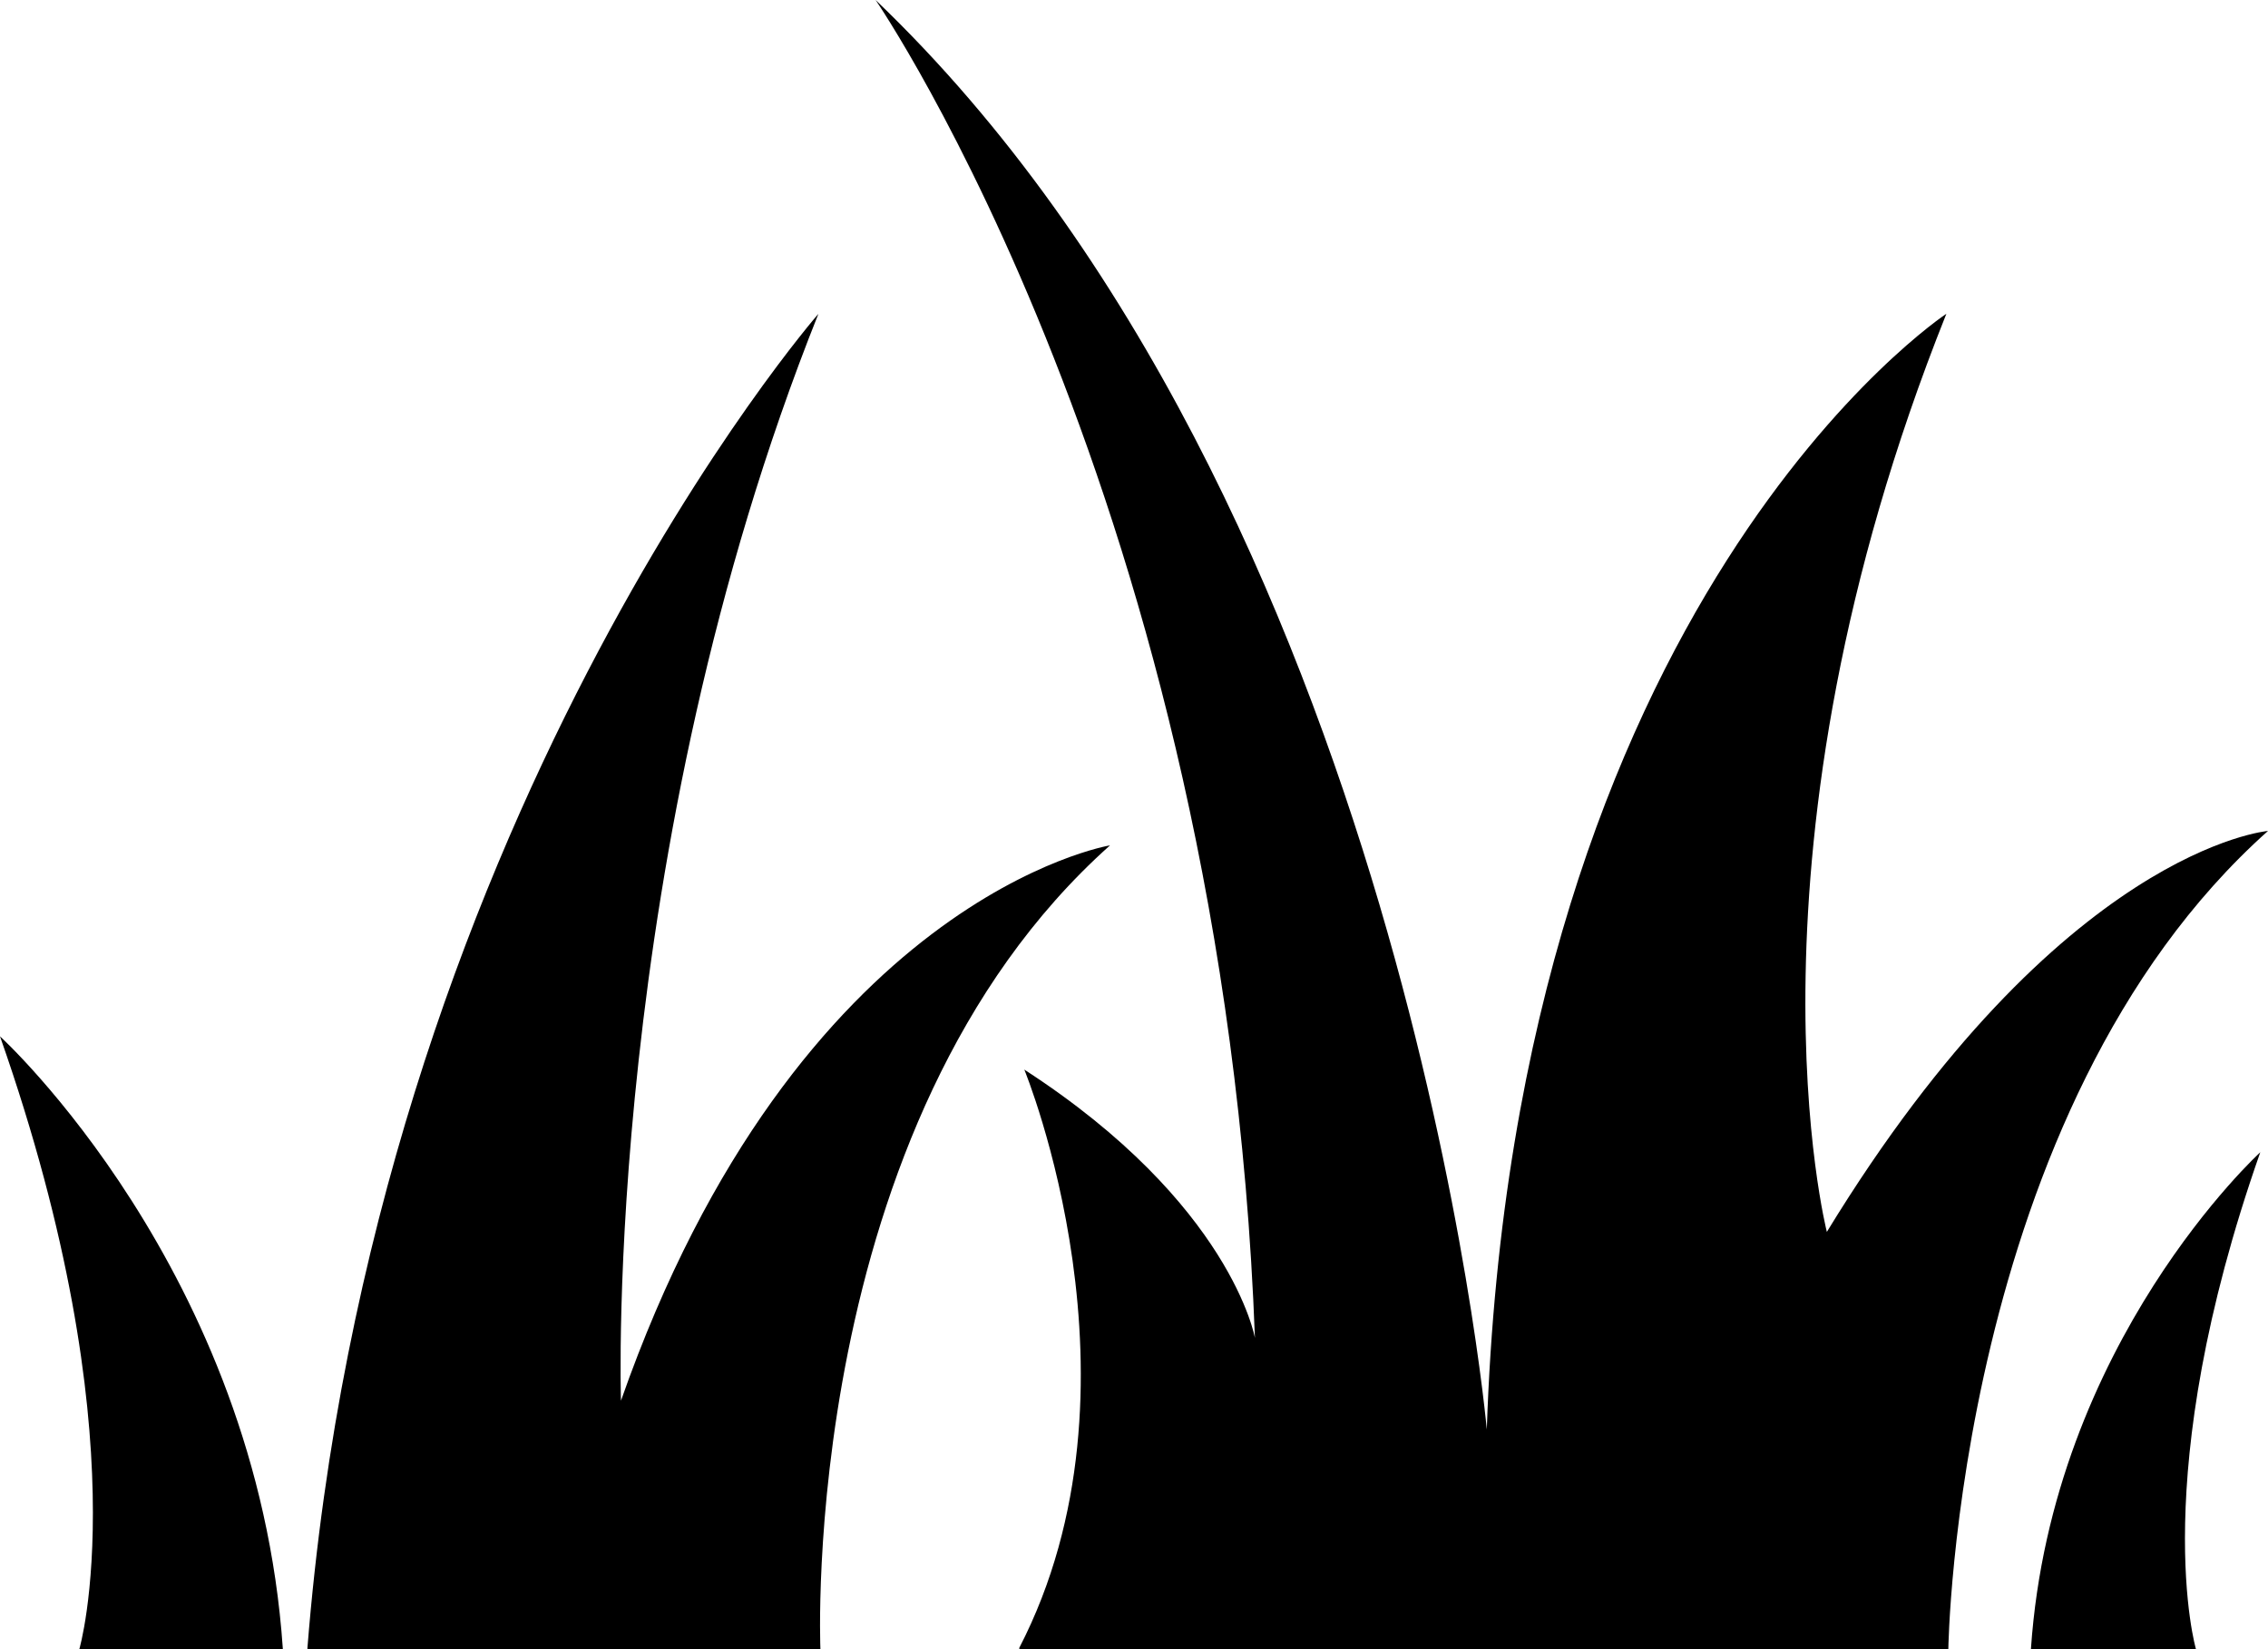 <svg width="110" height="80" viewBox="0 0 110 80" fill="none" xmlns="http://www.w3.org/2000/svg">
<path d="M49.437 79.935C56.003 67.226 49.68 51.886 49.68 51.886C59.729 58.395 60.865 64.902 60.865 64.902C59.376 24.622 42.467 0 42.467 0C68.099 24.524 72.111 69.344 72.111 69.344C73.45 29.035 94.401 15.221 94.401 15.221C83.925 41.435 88.604 59.758 88.604 59.758C99.972 41.152 110 40.308 110 40.308C94.845 53.838 94.496 79.996 94.496 79.996H49.438L49.437 79.935Z" fill="black"/>
<path d="M14.911 79.935C18.074 40 39.694 15.223 39.694 15.223C29.218 41.437 30.118 67.946 30.118 67.946C38.682 43.513 53.837 41.008 53.837 41.008C38.679 54.538 39.791 80 39.791 80H14.911V79.935Z" fill="black"/>
<path d="M13.717 79.972C12.464 61.644 0 50.272 0 50.272C6.859 69.798 3.847 80 3.847 80H13.717V79.972Z" fill="black"/>
<path d="M98.503 79.975C99.521 65.115 109.626 55.895 109.626 55.895C104.065 71.725 106.506 79.998 106.506 79.998H98.503V79.975V79.975Z" fill="black"/>
</svg>
